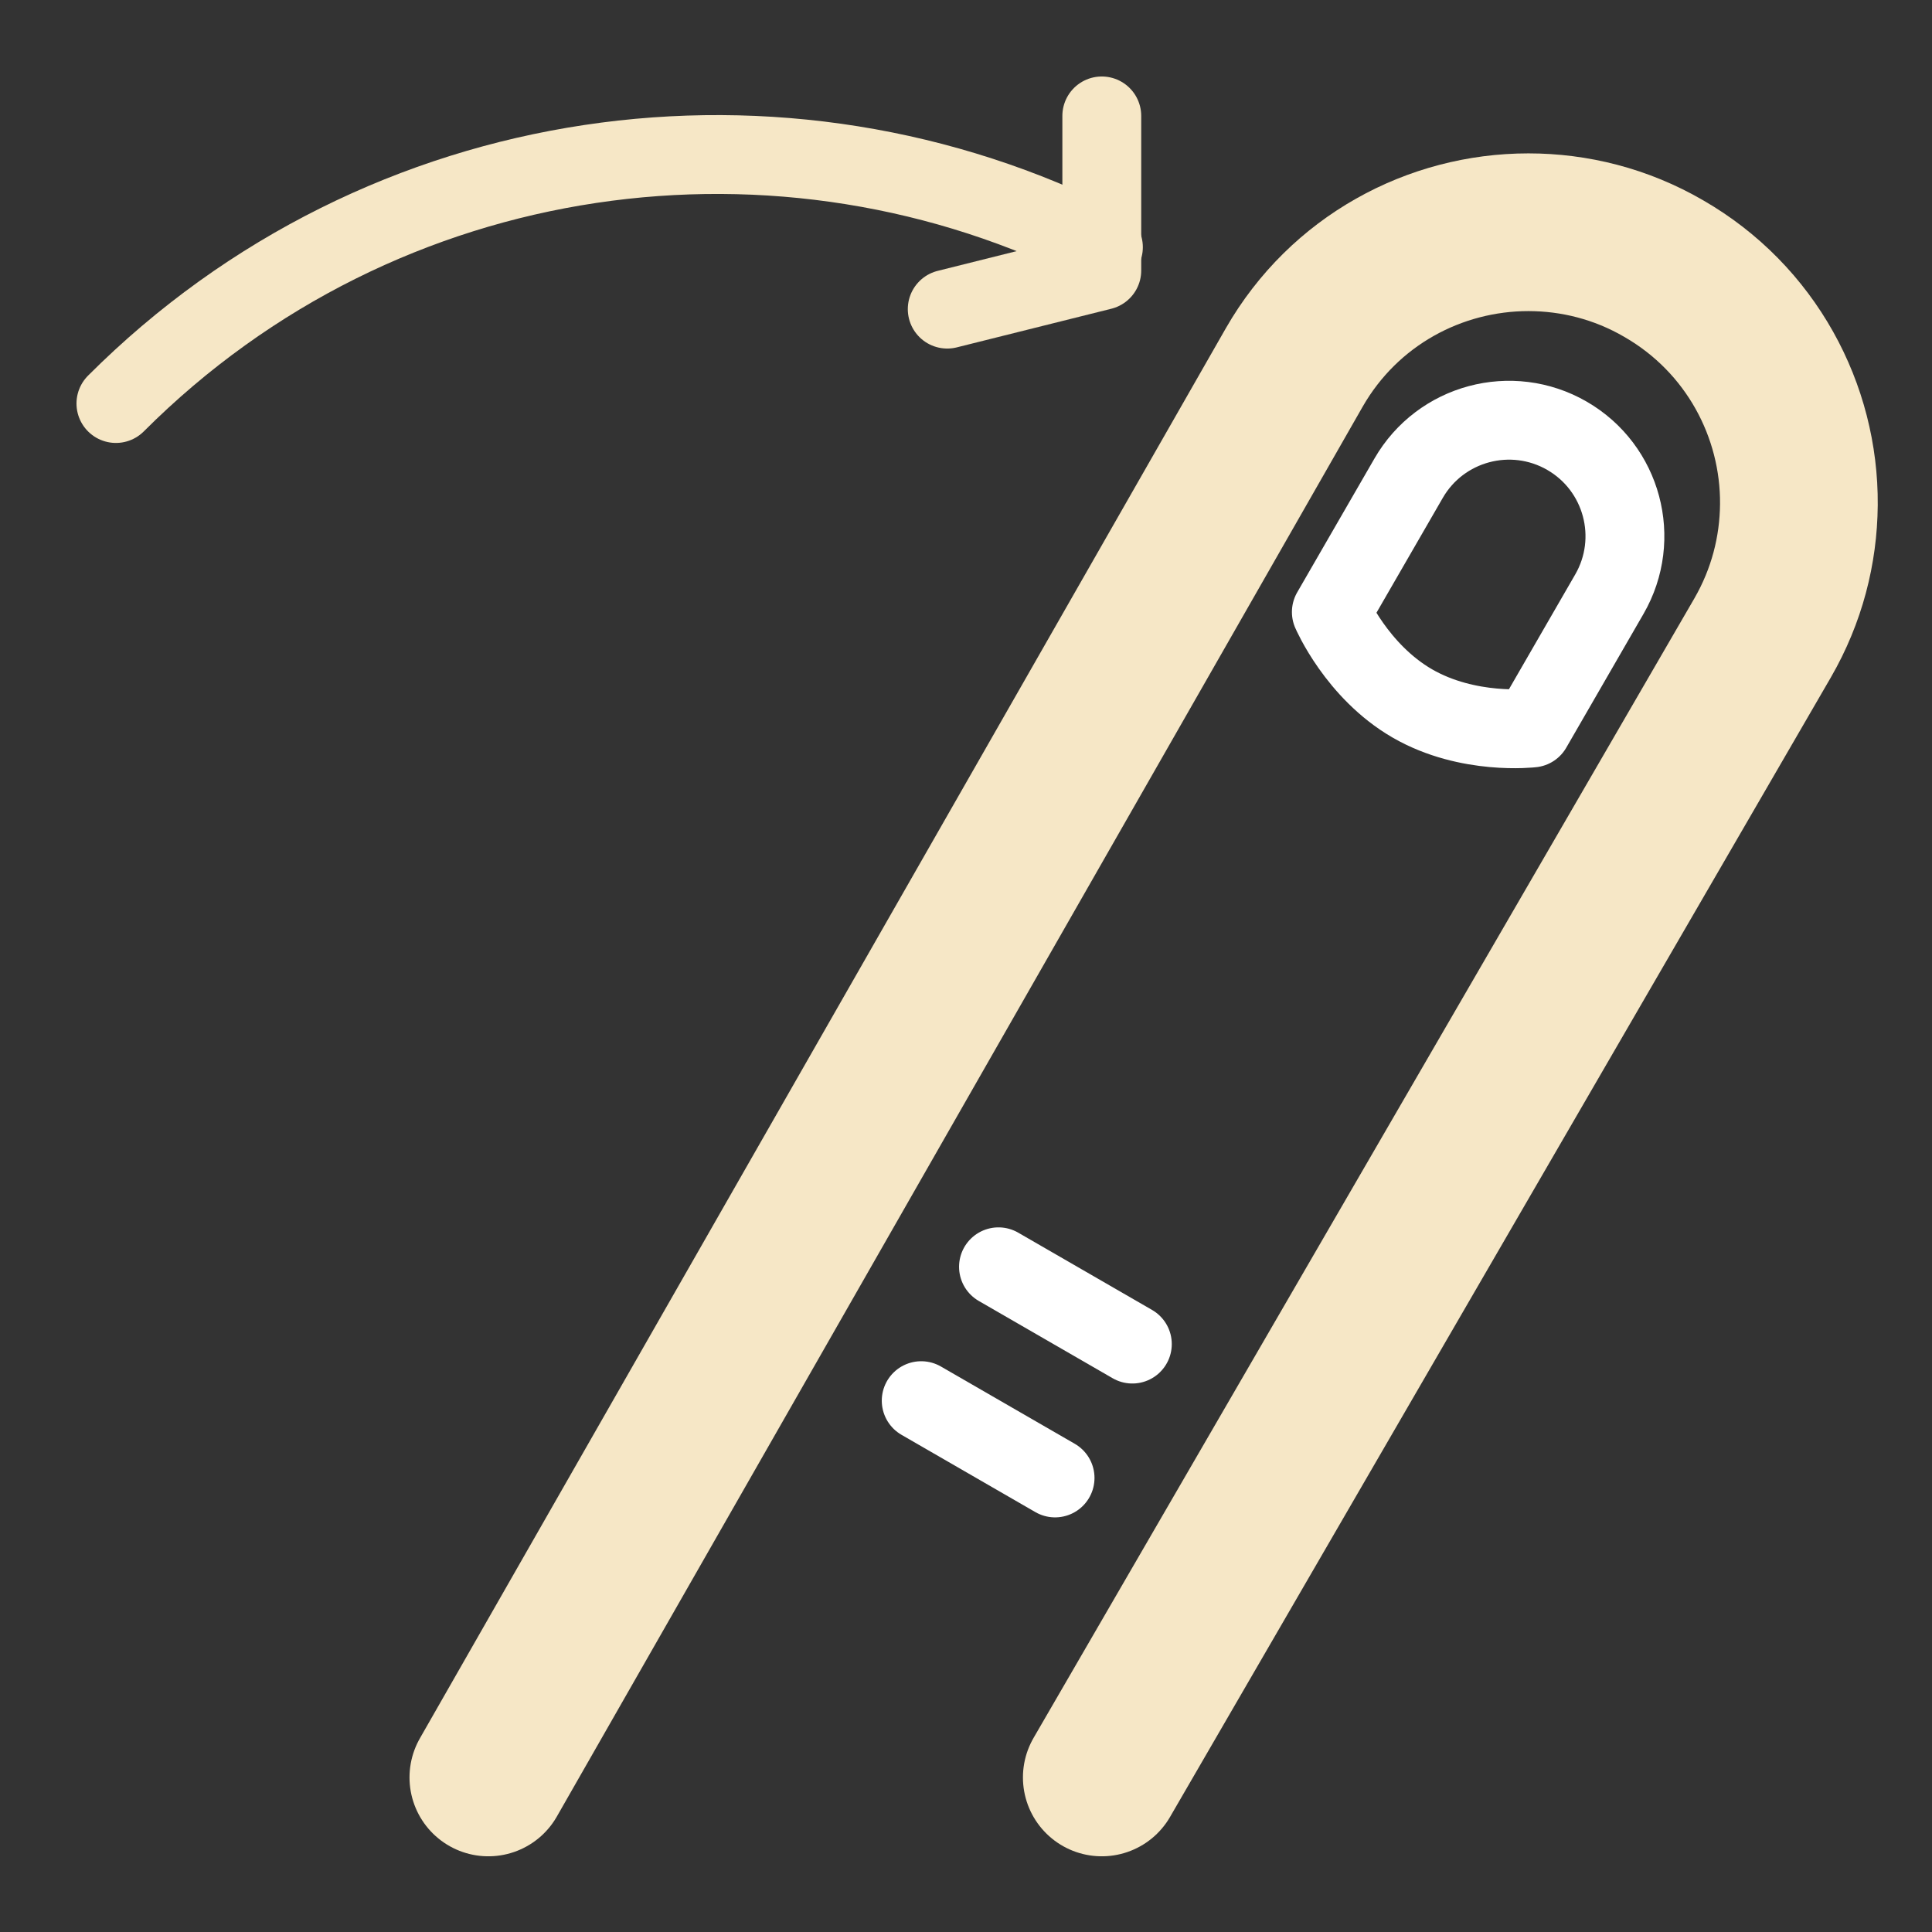 <svg width="49" height="49" viewBox="0 0 49 49" fill="none" xmlns="http://www.w3.org/2000/svg">
<rect x="0" y="0" width="49" height="49" fill="#333333" stroke="none"/>
<path d="M12.386 45.08L32.825 9.32C34.089 7.115 36.392 5.89 38.764 5.89C39.93 5.89 41.116 6.184 42.194 6.811C44.409 8.085 45.644 10.417 45.624 12.799C45.614 13.955 45.32 15.112 44.703 16.18L27.944 45.08" stroke="#F6E7C6" stroke-width="4" stroke-miterlimit="10" stroke-linecap="round" stroke-linejoin="round"/>
<path d="M33.766 15.523C33.766 15.523 34.408 17.025 35.822 17.842C37.236 18.658 38.858 18.463 38.858 18.463L40.818 15.068C41.629 13.662 41.148 11.864 39.742 11.052C38.336 10.241 36.537 10.722 35.726 12.128L33.766 15.523Z" stroke="white" stroke-width="2" stroke-miterlimit="10" stroke-linecap="round" stroke-linejoin="round"/>
<path d="M28.719 34.089L25.324 32.129" stroke="white" stroke-width="2" stroke-miterlimit="10" stroke-linecap="round" stroke-linejoin="round"/>
<path d="M26.759 37.484L23.364 35.524" stroke="white" stroke-width="2" stroke-miterlimit="10" stroke-linecap="round" stroke-linejoin="round"/>
<path d="M27.985 6.269C19.885 2.134 9.718 3.456 2.94 10.234" stroke="#F6E7C6" stroke-width="2" stroke-miterlimit="10" stroke-linecap="round" stroke-linejoin="round"/>
<path d="M27.944 2.94V6.86L24.024 7.84" stroke="#F6E7C6" stroke-width="2" stroke-miterlimit="10" stroke-linecap="round" stroke-linejoin="round"/>
</svg>
